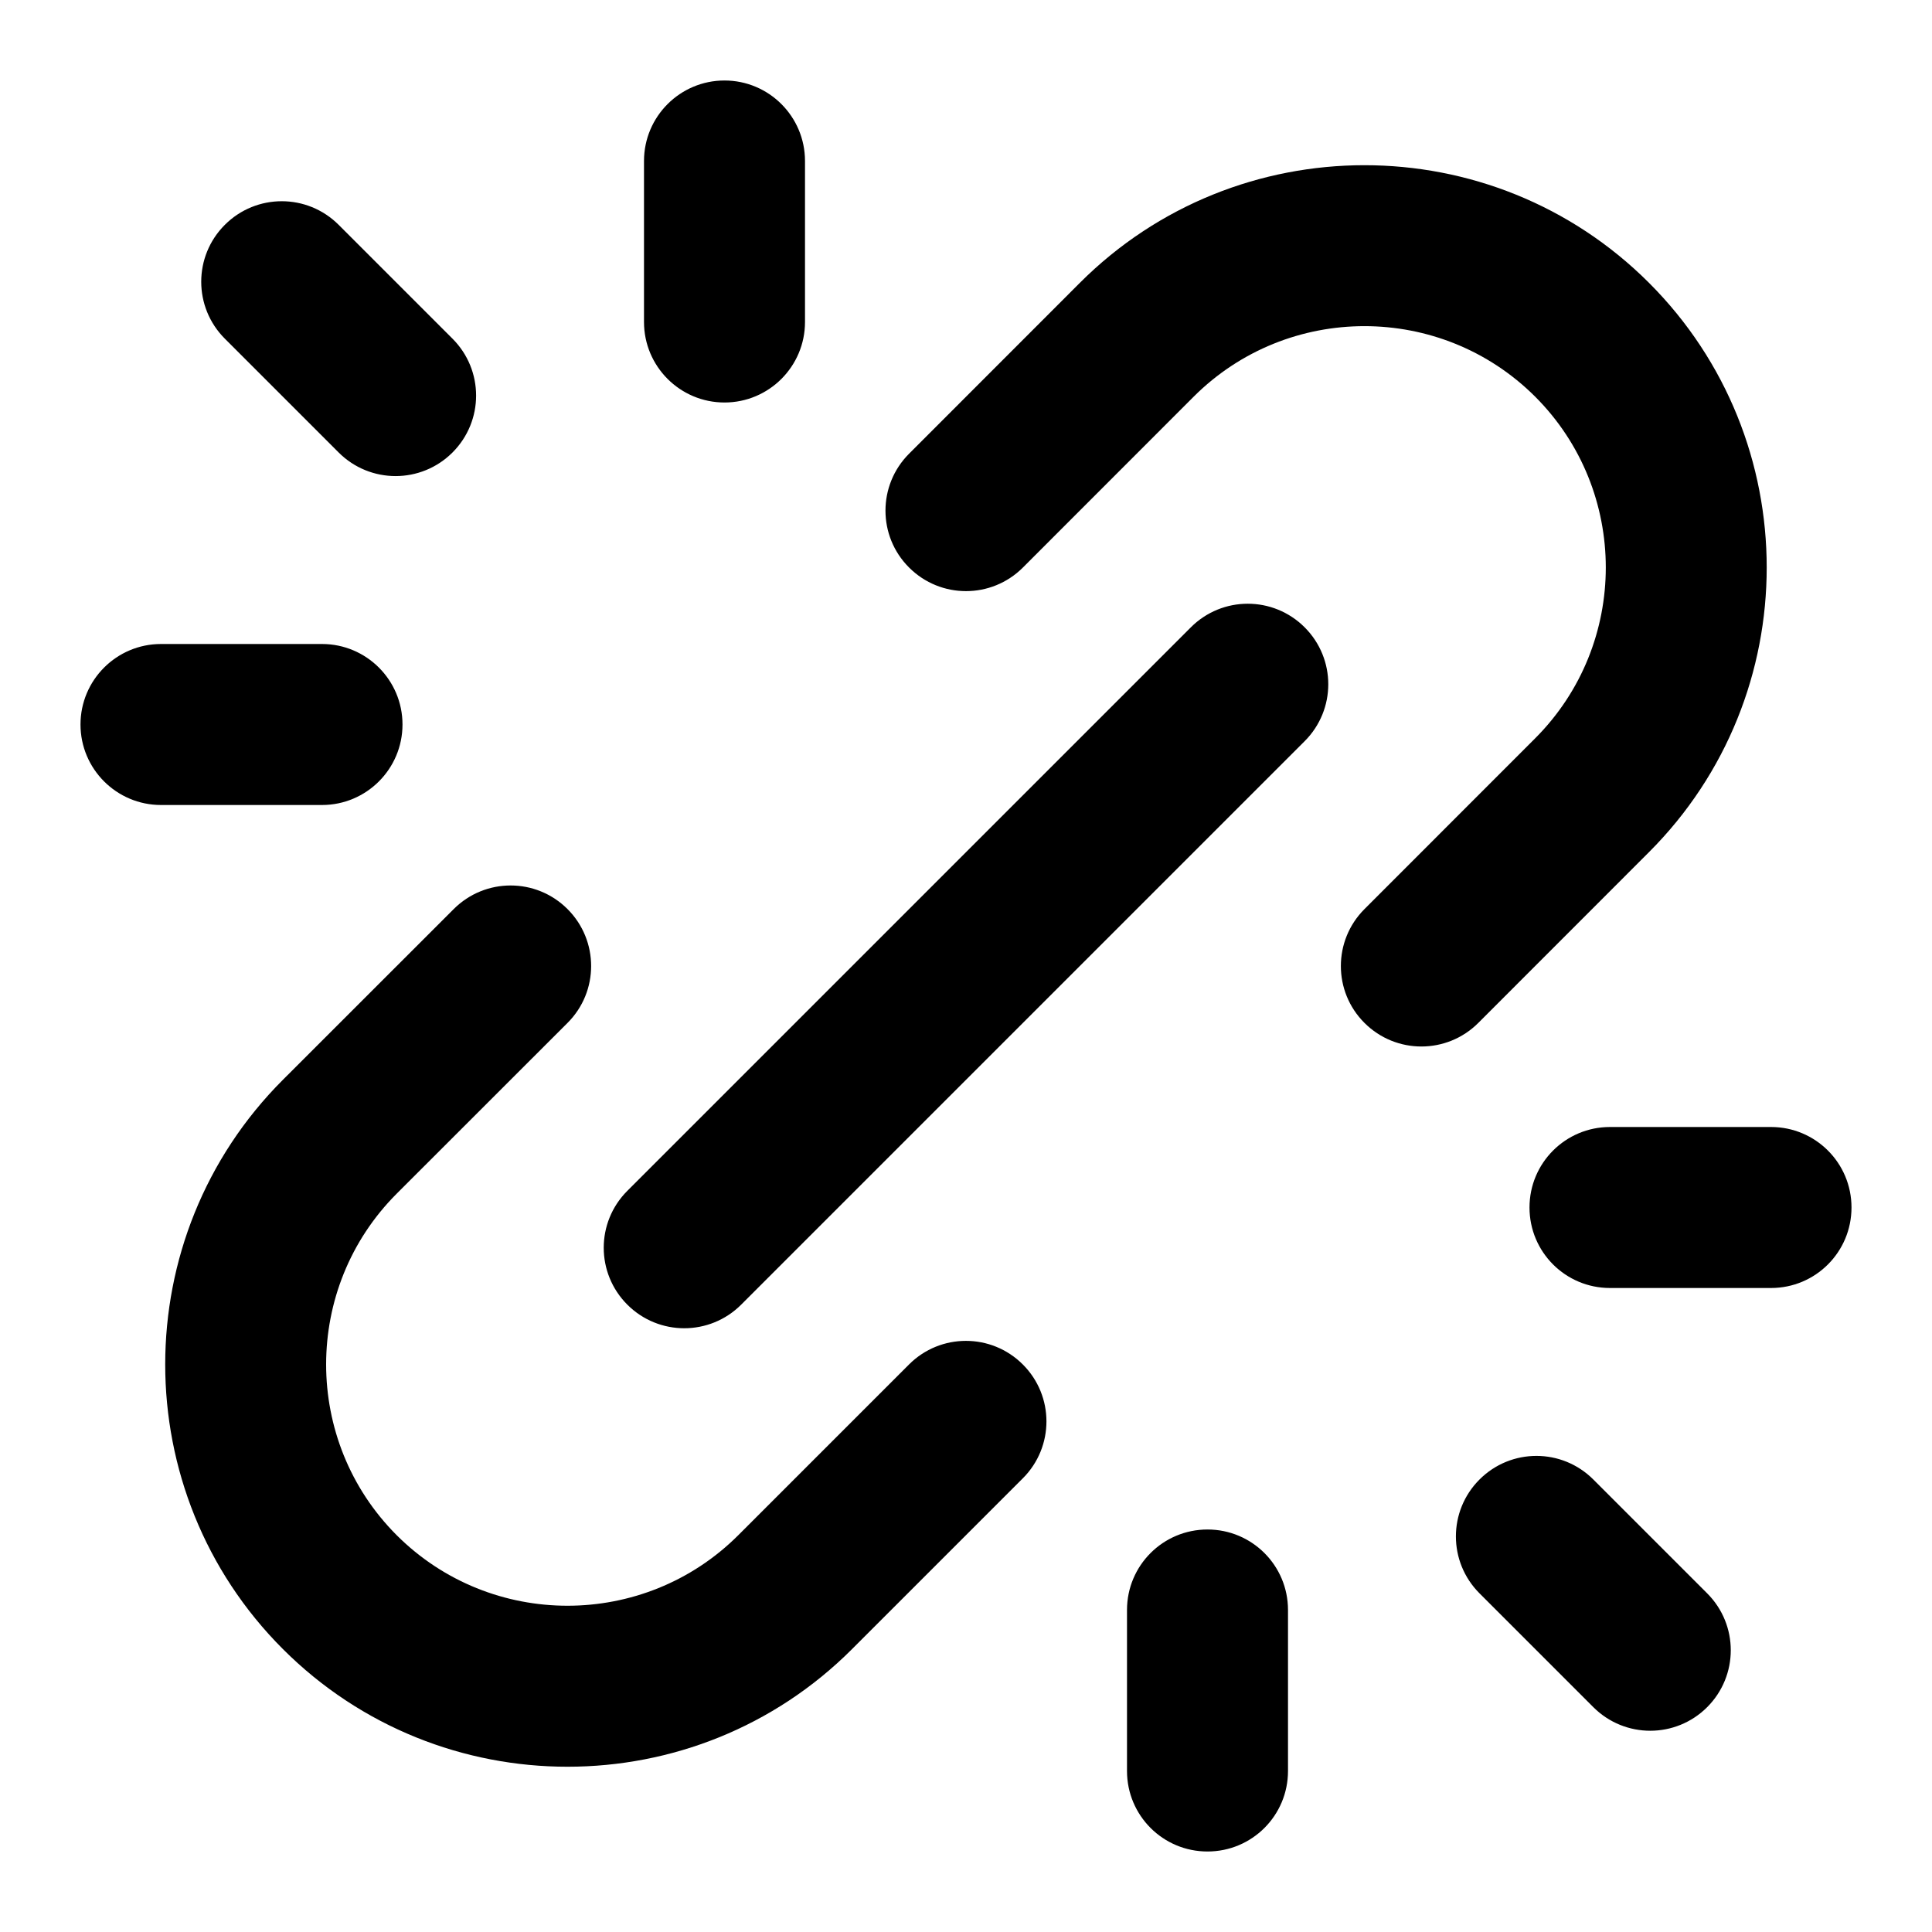 <?xml version="1.0" encoding="iso-8859-1"?>
<!-- Generator: Adobe Illustrator 27.4.0, SVG Export Plug-In . SVG Version: 6.00 Build 0)  -->
<svg version="1.1" id="Layer_1" xmlns="http://www.w3.org/2000/svg" xmlns:xlink="http://www.w3.org/1999/xlink" x="0px" y="0px"
	 viewBox="0 0 24 24" style="enable-background:new 0 0 24 24;" xml:space="preserve">
<g>
	<path d="M15,23c-0.553,0-1-0.447-1-1v-2c0-0.553,0.447-1,1-1s1,0.447,1,1v2C16,22.553,15.553,23,15,23z M7.05,21.947
		c-1.28,0-2.561-0.487-3.536-1.462c-1.949-1.949-1.949-5.122,0-7.071l2.122-2.121c0.391-0.391,1.023-0.391,1.414,0
		s0.391,1.024,0,1.414l-2.122,2.121c-1.169,1.17-1.169,3.073,0,4.243c1.17,1.168,3.073,1.168,4.243,0l2.121-2.121
		c0.391-0.391,1.023-0.391,1.414,0s0.391,1.023,0,1.414l-2.121,2.121C9.611,21.46,8.331,21.947,7.05,21.947z M20.5,21.5
		c-0.256,0-0.512-0.098-0.707-0.293l-1.414-1.414c-0.391-0.391-0.391-1.023,0-1.414s1.023-0.391,1.414,0l1.414,1.414
		c0.391,0.391,0.391,1.023,0,1.414C21.012,21.402,20.756,21.5,20.5,21.5z M8.5,16.5c-0.256,0-0.512-0.098-0.707-0.293
		c-0.391-0.391-0.391-1.023,0-1.414l7-7c0.391-0.391,1.023-0.391,1.414,0s0.391,1.023,0,1.414l-7,7
		C9.012,16.402,8.756,16.5,8.5,16.5z M22,16h-2c-0.553,0-1-0.447-1-1s0.447-1,1-1h2c0.553,0,1,0.447,1,1S22.553,16,22,16z
		 M17.657,13c-0.256,0-0.512-0.098-0.707-0.293c-0.391-0.39-0.391-1.023,0-1.414l2.121-2.122c1.169-1.17,1.169-3.073,0-4.243
		c-1.171-1.169-3.074-1.168-4.243,0L12.707,7.05c-0.391,0.391-1.023,0.391-1.414,0c-0.391-0.39-0.391-1.023,0-1.414l2.121-2.122
		c1.948-1.948,5.121-1.95,7.071,0c1.949,1.949,1.949,5.122,0,7.071l-2.121,2.122C18.169,12.902,17.913,13,17.657,13z M4,10H2
		c-0.552,0-1-0.448-1-1s0.448-1,1-1h2c0.552,0,1,0.448,1,1S4.552,10,4,10z M4.914,5.914c-0.256,0-0.512-0.098-0.707-0.293
		L2.793,4.207c-0.391-0.391-0.391-1.023,0-1.414s1.023-0.391,1.414,0l1.414,1.414c0.391,0.391,0.391,1.023,0,1.414
		C5.426,5.816,5.17,5.914,4.914,5.914z M9,5C8.448,5,8,4.552,8,4V2c0-0.552,0.448-1,1-1s1,0.448,1,1v2C10,4.552,9.552,5,9,5z"/>
</g>
</svg>
